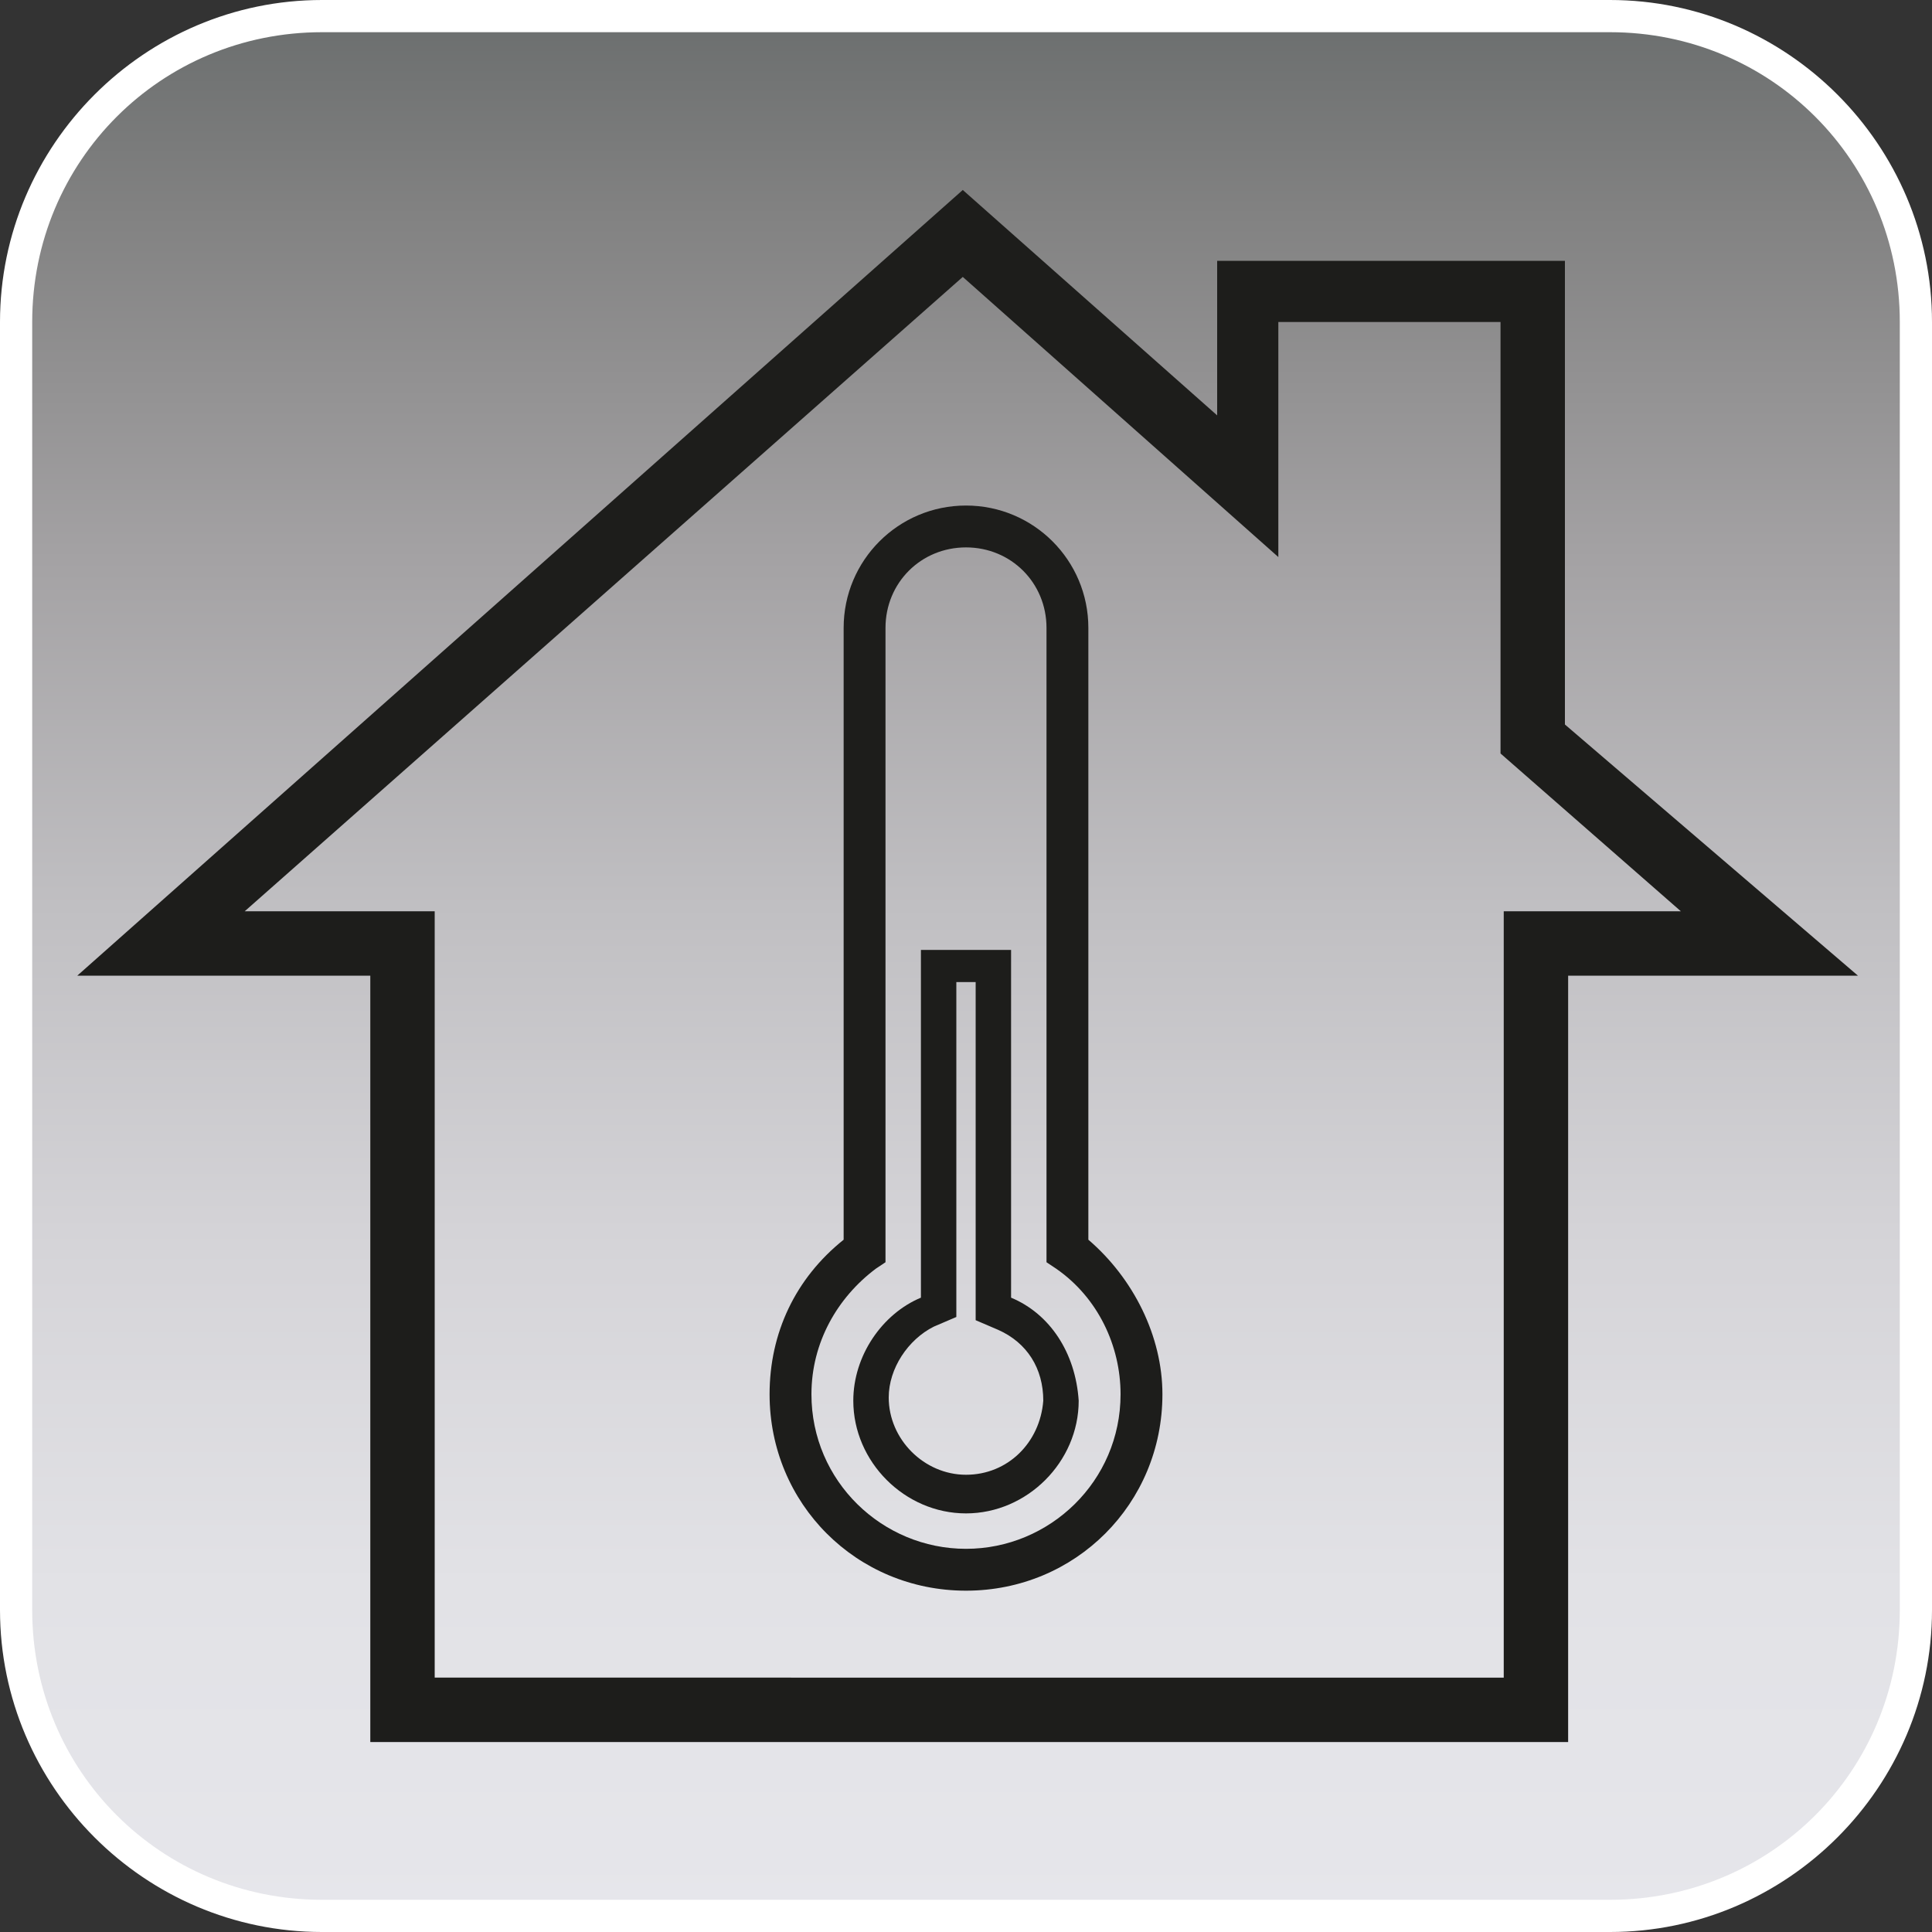 <?xml version="1.0" encoding="utf-8"?>
<!-- Generator: Adobe Illustrator 23.0.0, SVG Export Plug-In . SVG Version: 6.00 Build 0)  -->
<svg version="1.1" id="Livello_1" xmlns="http://www.w3.org/2000/svg" xmlns:xlink="http://www.w3.org/1999/xlink" x="0px" y="0px"
	 viewBox="0 0 60 60" style="enable-background:new 0 0 60 60;" xml:space="preserve">
<rect x="0" y="0" width="60" height="60" fill="#333333" stroke="none"/>
<style type="text/css">
	.st0{fill:url(#SVGID_1_);}
	.st1{fill:#FFFFFF;}
	.st2{fill:#1D1D1B;}
</style>
<g id="Sfondo">
	<g>
		
			<linearGradient id="SVGID_1_" gradientUnits="userSpaceOnUse" x1="30" y1="0.39" x2="30" y2="59.39" gradientTransform="matrix(1 0 0 -1 0 59.89)">
			<stop  offset="0" style="stop-color:#E6E6EB"/>
			<stop  offset="0.174" style="stop-color:#E2E2E6"/>
			<stop  offset="0.352" style="stop-color:#D5D4D8"/>
			<stop  offset="0.532" style="stop-color:#C0BFC2"/>
			<stop  offset="0.714" style="stop-color:#A4A2A4"/>
			<stop  offset="0.895" style="stop-color:#828282"/>
			<stop  offset="1" style="stop-color:#6B6E6E"/>
		</linearGradient>
		<path class="st0" d="M10,59.5c-5.2,0-9.5-4.3-9.5-9.5V10c0-5.2,4.3-9.5,9.5-9.5h40c5.2,0,9.5,4.3,9.5,9.5v40
			c0,5.2-4.3,9.5-9.5,9.5H10z"/>
		<path class="st1" d="M50,1c5,0,9,4,9,9v40c0,5-4,9-9,9H10c-5,0-9-4-9-9V10c0-5,4-9,9-9H50 M50,0H10C4.5,0,0,4.5,0,10v40
			c0,5.5,4.5,10,10,10h40c5.5,0,10-4.5,10-10V10C60,4.5,55.5,0,50,0L50,0z"/>
	</g>
</g>
<g>
	<path class="st2" d="M31.4,40.3V29.5h-2.8v10.8c-1.2,0.5-2.1,1.8-2.1,3.2c0,1.9,1.6,3.5,3.5,3.5c1.9,0,3.5-1.6,3.5-3.5
		C33.4,42,32.6,40.8,31.4,40.3z M30,45.8c-1.3,0-2.4-1.1-2.4-2.4c0-0.9,0.6-1.8,1.4-2.2l0.7-0.3v-0.7v-9.7h0.6v9.7V41l0.7,0.3
		c0.9,0.4,1.4,1.2,1.4,2.2C32.3,44.8,31.3,45.8,30,45.8z"/>
	<path class="st2" d="M33.8,38.5v-19c0-2.1-1.7-3.8-3.8-3.8c-2.1,0-3.8,1.7-3.8,3.8v19c-1.5,1.2-2.3,2.9-2.3,4.8
		c0,3.4,2.7,6.1,6.1,6.1c3.4,0,6.1-2.7,6.1-6.1C36.1,41.5,35.2,39.7,33.8,38.5z M30,48.1c-2.6,0-4.8-2.1-4.8-4.8c0-1.6,0.8-3,2-3.9
		l0.3-0.2V19.5c0-1.4,1.1-2.5,2.5-2.5c1.4,0,2.5,1.1,2.5,2.5v19.7l0.3,0.2c1.3,0.9,2,2.4,2,3.9C34.8,46,32.6,48.1,30,48.1z"/>
	<path class="st2" d="M48.6,22.5V8.1H37.8v4.8l-7.9-7L2.4,30.3h9.1v23.8h37.2V30.3h9L48.6,22.5z M46.7,28.3v23.8H13.5V28.3H7.6
		L29.9,8.6l9.8,8.7V10h6.9v13.4l5.6,4.9H46.7z"/>
</g>
</svg>
